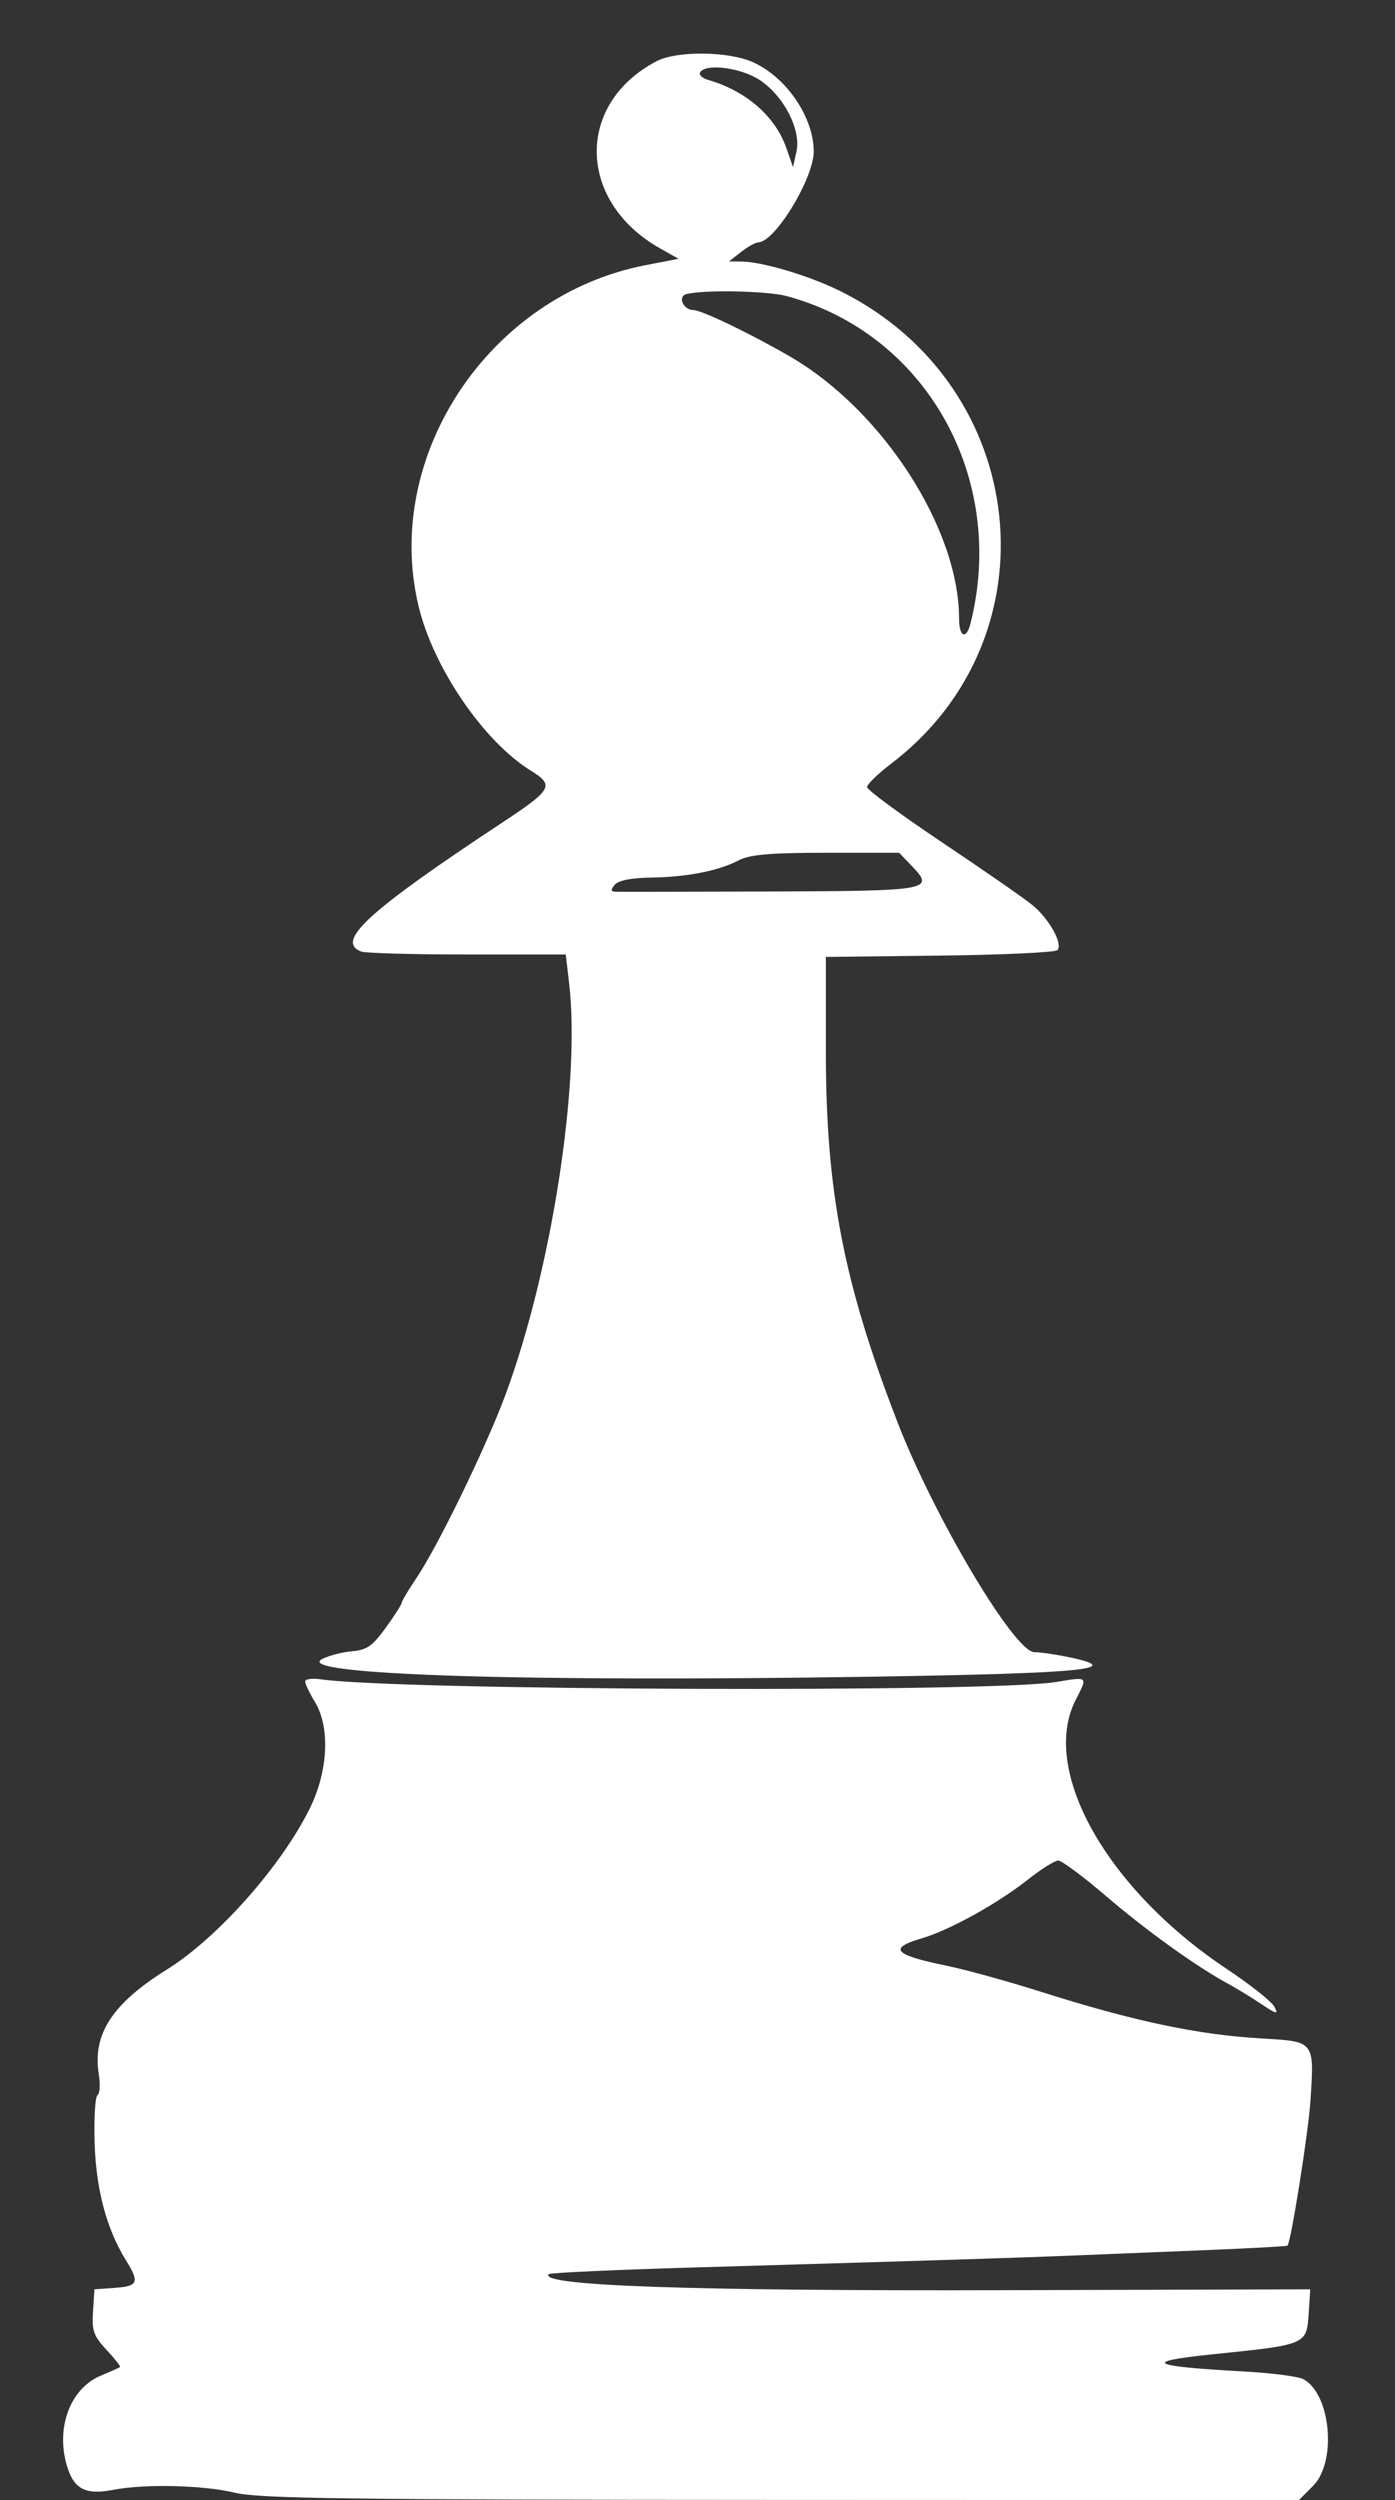 <svg class="chess-piece chess-piece--wp"   width="288" height="516" viewBox="0 0 288 516" version="1.1" id="wP" xmlns="http://www.w3.org/2000/svg" data-piece="wP" data-piece-name="white-pawn" data-color="white" data-type="pawn" data-original="bP">
	<rect x="0" y="0" width="288" height="516" fill="#333333" stroke="none"/>
	<path d="M 135.500 12.659 C 118.764 21.467, 119.177 41.620, 136.293 51.277 L 140.086 53.416 133.293 54.727 C 101.031 60.950, 78.982 94.040, 86.408 125.090 C 89.449 137.804, 99.842 153.031, 109.591 159.056 C 114.496 162.088, 114.026 162.947, 103.750 169.734 C 75.964 188.085, 69.153 194.310, 74.582 196.393 C 75.452 196.727, 85.308 197, 96.484 197 L 116.804 197 117.509 203.078 C 119.881 223.519, 113.840 262.379, 104.307 288 C 100.280 298.823, 90.404 319.130, 85.978 325.687 C 84.340 328.114, 82.970 330.415, 82.934 330.800 C 82.897 331.185, 81.400 333.525, 79.607 336 C 76.905 339.731, 75.719 340.553, 72.672 340.811 C 70.650 340.981, 67.876 341.702, 66.508 342.411 C 60.246 345.660, 108.484 347.199, 180.502 346.048 C 223.514 345.361, 232.280 344.512, 221.115 342.118 C 218.248 341.503, 214.845 341, 213.554 341 C 209.452 341, 192.906 313.206, 185.276 293.500 C 174.160 264.788, 170.500 245.837, 170.500 217 L 170.500 197.500 193.969 197.231 C 206.877 197.083, 217.828 196.572, 218.304 196.096 C 219.505 194.895, 216.667 189.734, 213.230 186.869 C 211.667 185.566, 203.329 179.775, 194.702 174 C 186.074 168.225, 179.012 163.030, 179.008 162.455 C 179.003 161.881, 181.269 159.681, 184.042 157.566 C 218.189 131.525, 212.677 79.698, 173.685 60.180 C 167.266 56.967, 157.444 54.016, 153.040 53.978 L 150.500 53.956 153 52 C 154.375 50.924, 155.974 50.034, 156.554 50.022 C 160.005 49.949, 168.012 36.803, 167.994 31.239 C 167.972 24.204, 162.391 15.992, 155.509 12.865 C 150.419 10.553, 139.712 10.442, 135.500 12.659 M 144.544 14.928 C 144.229 15.438, 144.990 16.149, 146.235 16.508 C 154.013 18.745, 160.066 24.015, 162.331 30.519 L 163.717 34.500 164.435 31.263 C 165.426 26.798, 161.838 19.820, 156.856 16.523 C 152.994 13.967, 145.721 13.025, 144.544 14.928 M 141.697 60.700 C 139.818 61.187, 141.087 64, 143.187 64 C 144.851 64, 155.274 69.023, 163.217 73.653 C 182.288 84.770, 198 109.165, 198 127.660 C 198 131.505, 199.501 132.125, 200.375 128.641 C 207.915 98.601, 191.163 68.821, 162.384 61.104 C 158.362 60.025, 145.283 59.770, 141.697 60.700 M 152.563 177.544 C 148.365 179.733, 141.915 181.010, 134.496 181.121 C 130.324 181.184, 127.659 181.706, 126.910 182.609 C 126.020 183.681, 126.069 184.012, 127.128 184.054 C 127.882 184.083, 142.213 184.060, 158.973 184.002 C 192.053 183.887, 193.017 183.714, 188.270 178.760 L 185.626 176 170.563 176.006 C 158.991 176.011, 154.819 176.367, 152.563 177.544 M 63 347.039 C 63 347.541, 63.898 349.425, 64.996 351.226 C 68.201 356.482, 67.761 365.579, 63.927 373.306 C 58.008 385.239, 44.926 399.969, 34.449 406.499 C 23.203 413.509, 19.078 419.830, 20.391 428.042 C 20.728 430.153, 20.612 432.122, 20.132 432.418 C 19.652 432.715, 19.384 437.130, 19.535 442.229 C 19.820 451.859, 21.987 460.007, 25.981 466.469 C 28.842 471.098, 28.550 471.845, 23.750 472.193 L 19.500 472.500 19.202 477.092 C 18.944 481.056, 19.325 482.137, 21.981 484.980 C 23.674 486.792, 24.933 488.390, 24.779 488.532 C 24.626 488.674, 22.848 489.475, 20.828 490.311 C 14.357 492.993, 11.338 501.434, 13.984 509.451 C 15.427 513.824, 17.846 514.959, 23.419 513.878 C 29.922 512.618, 41.985 512.907, 48.500 514.480 C 53.541 515.697, 71.566 515.934, 161.327 515.964 L 268.154 516 271.077 513.077 C 276.035 508.118, 274.761 494.083, 269.075 491.040 C 268.028 490.480, 262.520 489.768, 256.836 489.458 C 237.411 488.399, 235.561 487.441, 250.044 485.943 C 270.170 483.861, 269.749 484.047, 270.207 477 L 270.500 472.500 208 472.676 C 142.369 472.860, 110.909 471.758, 113.308 469.359 C 113.590 469.077, 127.473 468.448, 144.160 467.962 C 192.852 466.542, 209.725 466.009, 222.545 465.484 C 229.170 465.212, 241.545 464.707, 250.045 464.361 C 258.545 464.014, 265.636 463.618, 265.802 463.480 C 266.501 462.899, 270.098 440.254, 270.538 433.665 C 271.365 421.259, 271.438 421.355, 260.700 420.741 C 247.279 419.973, 234.157 417.197, 214.500 410.965 C 207.900 408.873, 199.274 406.499, 195.332 405.690 C 184.544 403.476, 183.303 402.105, 190.250 400.075 C 195.952 398.409, 205.894 392.921, 212.108 388.009 C 214.897 385.804, 217.764 384, 218.479 384 C 219.194 384, 223.662 387.327, 228.408 391.393 C 236.658 398.461, 247.078 405.942, 253.500 409.407 C 255.150 410.297, 258.217 412.170, 260.315 413.568 C 263.612 415.766, 263.988 415.847, 263.087 414.163 C 262.513 413.091, 258.097 409.588, 253.272 406.379 C 228.463 389.879, 214.678 365.352, 222.070 350.863 C 224.593 345.916, 224.738 346.048, 218 347.155 C 204.630 349.351, 82.035 348.903, 66.250 346.600 C 64.463 346.339, 63 346.537, 63 347.039" stroke="none" fill="white" fill-rule="evenodd"/>
</svg>